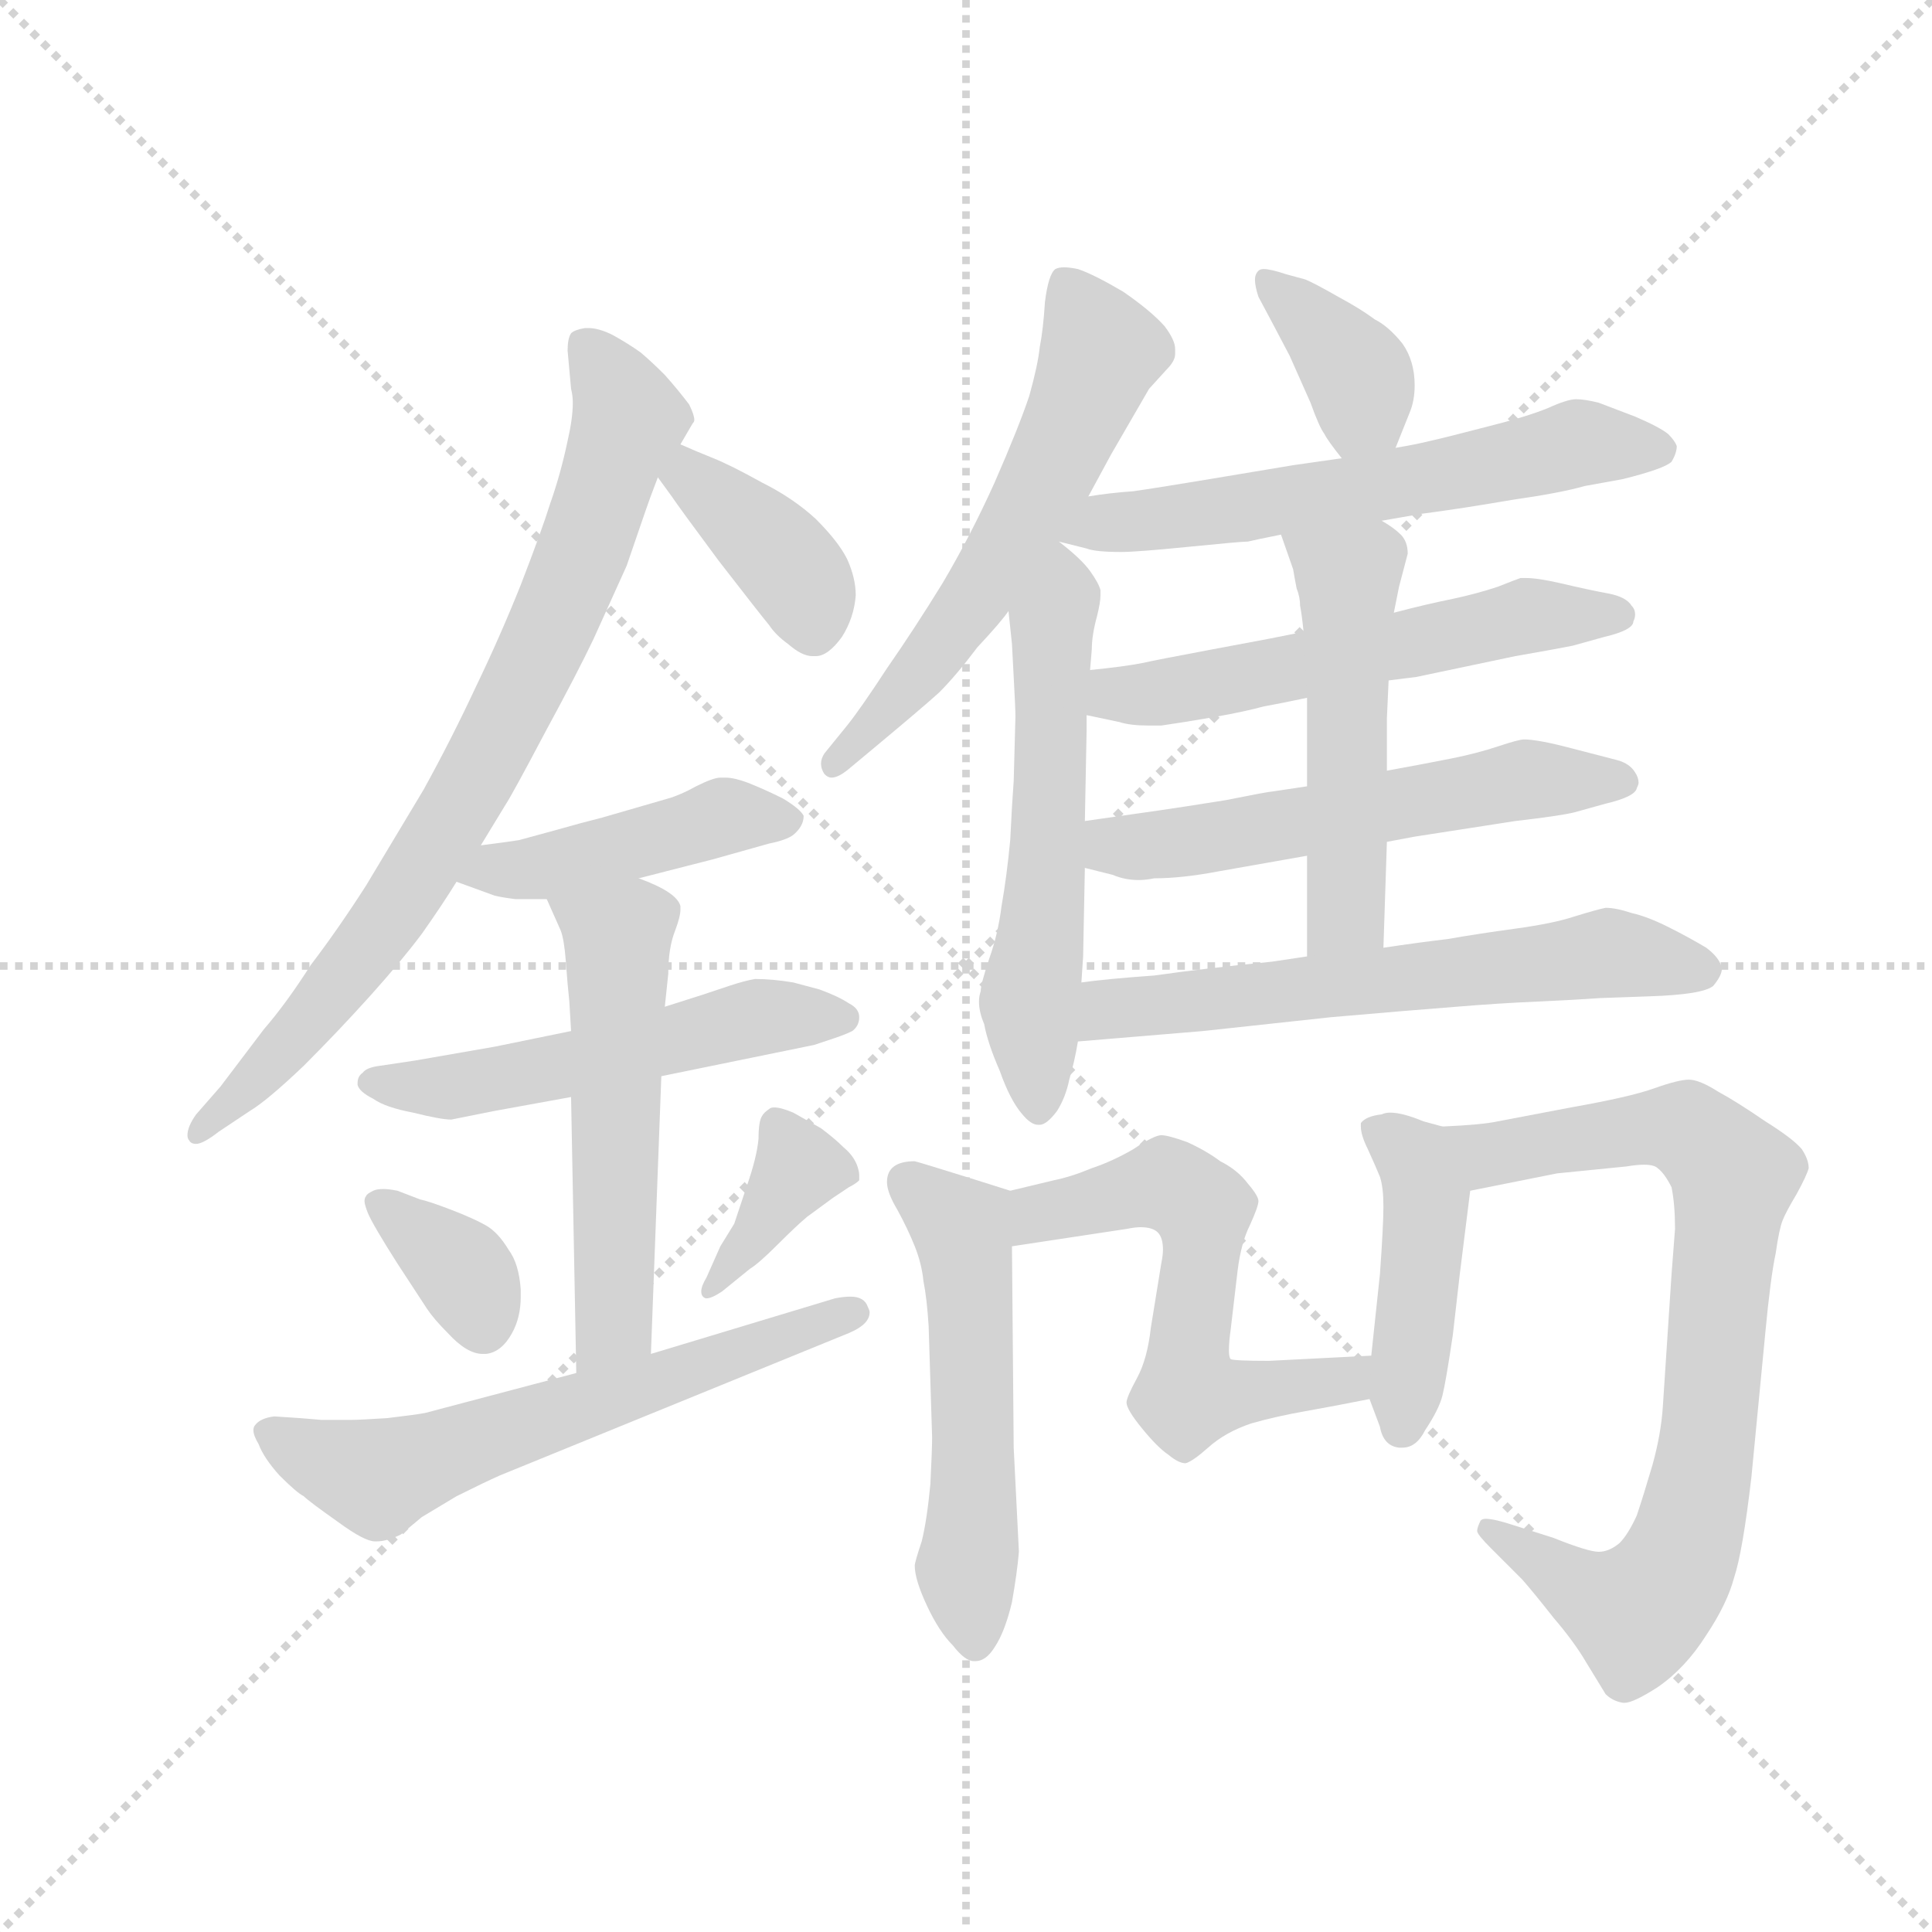 <svg version="1.1" viewBox="0 0 1024 1024" xmlns="http://www.w3.org/2000/svg">
  <g stroke="lightgray" stroke-dasharray="1,1" stroke-width="1" transform="scale(4, 4)">
    <line x1="0" y1="0" x2="256" y2="256"></line>
    <line x1="256" y1="0" x2="0" y2="256"></line>
    <line x1="128" y1="0" x2="128" y2="256"></line>
    <line x1="0" y1="128" x2="256" y2="128"></line>
  </g>
  <g transform="scale(0.92, -0.92) translate(60, -850)">
    <style type="text/css">
      
        @keyframes keyframes0 {
          from {
            stroke: blue;
            stroke-dashoffset: 793;
            stroke-width: 128;
          }
          72% {
            animation-timing-function: step-end;
            stroke: blue;
            stroke-dashoffset: 0;
            stroke-width: 128;
          }
          to {
            stroke: black;
            stroke-width: 1024;
          }
        }
        #make-me-a-hanzi-animation-0 {
          animation: keyframes0 0.895s both;
          animation-delay: 0s;
          animation-timing-function: linear;
        }
      
        @keyframes keyframes1 {
          from {
            stroke: blue;
            stroke-dashoffset: 384;
            stroke-width: 128;
          }
          56% {
            animation-timing-function: step-end;
            stroke: blue;
            stroke-dashoffset: 0;
            stroke-width: 128;
          }
          to {
            stroke: black;
            stroke-width: 1024;
          }
        }
        #make-me-a-hanzi-animation-1 {
          animation: keyframes1 0.562s both;
          animation-delay: 0.895s;
          animation-timing-function: linear;
        }
      
        @keyframes keyframes2 {
          from {
            stroke: blue;
            stroke-dashoffset: 443;
            stroke-width: 128;
          }
          59% {
            animation-timing-function: step-end;
            stroke: blue;
            stroke-dashoffset: 0;
            stroke-width: 128;
          }
          to {
            stroke: black;
            stroke-width: 1024;
          }
        }
        #make-me-a-hanzi-animation-2 {
          animation: keyframes2 0.611s both;
          animation-delay: 1.458s;
          animation-timing-function: linear;
        }
      
        @keyframes keyframes3 {
          from {
            stroke: blue;
            stroke-dashoffset: 532;
            stroke-width: 128;
          }
          63% {
            animation-timing-function: step-end;
            stroke: blue;
            stroke-dashoffset: 0;
            stroke-width: 128;
          }
          to {
            stroke: black;
            stroke-width: 1024;
          }
        }
        #make-me-a-hanzi-animation-3 {
          animation: keyframes3 0.683s both;
          animation-delay: 2.068s;
          animation-timing-function: linear;
        }
      
        @keyframes keyframes4 {
          from {
            stroke: blue;
            stroke-dashoffset: 543;
            stroke-width: 128;
          }
          64% {
            animation-timing-function: step-end;
            stroke: blue;
            stroke-dashoffset: 0;
            stroke-width: 128;
          }
          to {
            stroke: black;
            stroke-width: 1024;
          }
        }
        #make-me-a-hanzi-animation-4 {
          animation: keyframes4 0.692s both;
          animation-delay: 2.751s;
          animation-timing-function: linear;
        }
      
        @keyframes keyframes5 {
          from {
            stroke: blue;
            stroke-dashoffset: 355;
            stroke-width: 128;
          }
          54% {
            animation-timing-function: step-end;
            stroke: blue;
            stroke-dashoffset: 0;
            stroke-width: 128;
          }
          to {
            stroke: black;
            stroke-width: 1024;
          }
        }
        #make-me-a-hanzi-animation-5 {
          animation: keyframes5 0.539s both;
          animation-delay: 3.443s;
          animation-timing-function: linear;
        }
      
        @keyframes keyframes6 {
          from {
            stroke: blue;
            stroke-dashoffset: 374;
            stroke-width: 128;
          }
          55% {
            animation-timing-function: step-end;
            stroke: blue;
            stroke-dashoffset: 0;
            stroke-width: 128;
          }
          to {
            stroke: black;
            stroke-width: 1024;
          }
        }
        #make-me-a-hanzi-animation-6 {
          animation: keyframes6 0.554s both;
          animation-delay: 3.982s;
          animation-timing-function: linear;
        }
      
        @keyframes keyframes7 {
          from {
            stroke: blue;
            stroke-dashoffset: 616;
            stroke-width: 128;
          }
          67% {
            animation-timing-function: step-end;
            stroke: blue;
            stroke-dashoffset: 0;
            stroke-width: 128;
          }
          to {
            stroke: black;
            stroke-width: 1024;
          }
        }
        #make-me-a-hanzi-animation-7 {
          animation: keyframes7 0.751s both;
          animation-delay: 4.536s;
          animation-timing-function: linear;
        }
      
        @keyframes keyframes8 {
          from {
            stroke: blue;
            stroke-dashoffset: 589;
            stroke-width: 128;
          }
          66% {
            animation-timing-function: step-end;
            stroke: blue;
            stroke-dashoffset: 0;
            stroke-width: 128;
          }
          to {
            stroke: black;
            stroke-width: 1024;
          }
        }
        #make-me-a-hanzi-animation-8 {
          animation: keyframes8 0.729s both;
          animation-delay: 5.288s;
          animation-timing-function: linear;
        }
      
        @keyframes keyframes9 {
          from {
            stroke: blue;
            stroke-dashoffset: 573;
            stroke-width: 128;
          }
          65% {
            animation-timing-function: step-end;
            stroke: blue;
            stroke-dashoffset: 0;
            stroke-width: 128;
          }
          to {
            stroke: black;
            stroke-width: 1024;
          }
        }
        #make-me-a-hanzi-animation-9 {
          animation: keyframes9 0.716s both;
          animation-delay: 6.017s;
          animation-timing-function: linear;
        }
      
        @keyframes keyframes10 {
          from {
            stroke: blue;
            stroke-dashoffset: 371;
            stroke-width: 128;
          }
          55% {
            animation-timing-function: step-end;
            stroke: blue;
            stroke-dashoffset: 0;
            stroke-width: 128;
          }
          to {
            stroke: black;
            stroke-width: 1024;
          }
        }
        #make-me-a-hanzi-animation-10 {
          animation: keyframes10 0.552s both;
          animation-delay: 6.733s;
          animation-timing-function: linear;
        }
      
        @keyframes keyframes11 {
          from {
            stroke: blue;
            stroke-dashoffset: 601;
            stroke-width: 128;
          }
          66% {
            animation-timing-function: step-end;
            stroke: blue;
            stroke-dashoffset: 0;
            stroke-width: 128;
          }
          to {
            stroke: black;
            stroke-width: 1024;
          }
        }
        #make-me-a-hanzi-animation-11 {
          animation: keyframes11 0.739s both;
          animation-delay: 7.285s;
          animation-timing-function: linear;
        }
      
        @keyframes keyframes12 {
          from {
            stroke: blue;
            stroke-dashoffset: 563;
            stroke-width: 128;
          }
          65% {
            animation-timing-function: step-end;
            stroke: blue;
            stroke-dashoffset: 0;
            stroke-width: 128;
          }
          to {
            stroke: black;
            stroke-width: 1024;
          }
        }
        #make-me-a-hanzi-animation-12 {
          animation: keyframes12 0.708s both;
          animation-delay: 8.024s;
          animation-timing-function: linear;
        }
      
        @keyframes keyframes13 {
          from {
            stroke: blue;
            stroke-dashoffset: 567;
            stroke-width: 128;
          }
          65% {
            animation-timing-function: step-end;
            stroke: blue;
            stroke-dashoffset: 0;
            stroke-width: 128;
          }
          to {
            stroke: black;
            stroke-width: 1024;
          }
        }
        #make-me-a-hanzi-animation-13 {
          animation: keyframes13 0.711s both;
          animation-delay: 8.733s;
          animation-timing-function: linear;
        }
      
        @keyframes keyframes14 {
          from {
            stroke: blue;
            stroke-dashoffset: 509;
            stroke-width: 128;
          }
          62% {
            animation-timing-function: step-end;
            stroke: blue;
            stroke-dashoffset: 0;
            stroke-width: 128;
          }
          to {
            stroke: black;
            stroke-width: 1024;
          }
        }
        #make-me-a-hanzi-animation-14 {
          animation: keyframes14 0.664s both;
          animation-delay: 9.444s;
          animation-timing-function: linear;
        }
      
        @keyframes keyframes15 {
          from {
            stroke: blue;
            stroke-dashoffset: 616;
            stroke-width: 128;
          }
          67% {
            animation-timing-function: step-end;
            stroke: blue;
            stroke-dashoffset: 0;
            stroke-width: 128;
          }
          to {
            stroke: black;
            stroke-width: 1024;
          }
        }
        #make-me-a-hanzi-animation-15 {
          animation: keyframes15 0.751s both;
          animation-delay: 10.108s;
          animation-timing-function: linear;
        }
      
        @keyframes keyframes16 {
          from {
            stroke: blue;
            stroke-dashoffset: 534;
            stroke-width: 128;
          }
          63% {
            animation-timing-function: step-end;
            stroke: blue;
            stroke-dashoffset: 0;
            stroke-width: 128;
          }
          to {
            stroke: black;
            stroke-width: 1024;
          }
        }
        #make-me-a-hanzi-animation-16 {
          animation: keyframes16 0.685s both;
          animation-delay: 10.86s;
          animation-timing-function: linear;
        }
      
        @keyframes keyframes17 {
          from {
            stroke: blue;
            stroke-dashoffset: 581;
            stroke-width: 128;
          }
          65% {
            animation-timing-function: step-end;
            stroke: blue;
            stroke-dashoffset: 0;
            stroke-width: 128;
          }
          to {
            stroke: black;
            stroke-width: 1024;
          }
        }
        #make-me-a-hanzi-animation-17 {
          animation: keyframes17 0.723s both;
          animation-delay: 11.544s;
          animation-timing-function: linear;
        }
      
        @keyframes keyframes18 {
          from {
            stroke: blue;
            stroke-dashoffset: 444;
            stroke-width: 128;
          }
          59% {
            animation-timing-function: step-end;
            stroke: blue;
            stroke-dashoffset: 0;
            stroke-width: 128;
          }
          to {
            stroke: black;
            stroke-width: 1024;
          }
        }
        #make-me-a-hanzi-animation-18 {
          animation: keyframes18 0.611s both;
          animation-delay: 12.267s;
          animation-timing-function: linear;
        }
      
        @keyframes keyframes19 {
          from {
            stroke: blue;
            stroke-dashoffset: 794;
            stroke-width: 128;
          }
          72% {
            animation-timing-function: step-end;
            stroke: blue;
            stroke-dashoffset: 0;
            stroke-width: 128;
          }
          to {
            stroke: black;
            stroke-width: 1024;
          }
        }
        #make-me-a-hanzi-animation-19 {
          animation: keyframes19 0.896s both;
          animation-delay: 12.878s;
          animation-timing-function: linear;
        }
      
    </style>
    
      <path d="M 217 363 L 231 386 Q 235 392 254 428 Q 273 463 282 482 L 301 524 L 312 556 Q 314 562 319 575 L 332 594 L 339 606 Q 340 607 340 608 Q 340 611 337 617 Q 331 625 323 634 Q 315 642 309 647 Q 302 652 293 657 Q 285 661 279 661 L 277 661 Q 271 660 269 658 Q 267 655 267 648 L 269 626 Q 270 622 270 618 Q 270 609 267 596 Q 263 577 257 560 Q 252 544 240 513 Q 228 483 214 454 Q 200 424 184 395 L 151 340 Q 135 315 119 294 Q 105 272 92 257 L 67 224 L 53 208 Q 48 201 48 196 Q 48 194 49 193 Q 50 191 53 191 Q 57 191 66 198 L 84 210 Q 94 216 115 236 Q 135 256 153 276 Q 171 296 183 312 Q 195 329 203 342 L 217 363 Z" fill="lightgray"></path>
    
      <path d="M 319 575 L 327 564 Q 331 558 354 527 Q 378 496 383 490 Q 387 484 394 479 Q 402 472 408 472 L 410 472 Q 417 472 425 483 Q 432 494 433 507 Q 433 517 428 528 Q 423 538 410 551 Q 397 563 379 572 Q 361 582 351 586 Q 341 590 332 594 C 305 606 301 599 319 575 Z" fill="lightgray"></path>
    
      <path d="M 203 342 L 225 334 Q 229 333 237 332 L 255 332 L 308 344 L 351 355 L 383 364 Q 393 366 397 369 Q 403 374 403 380 Q 401 384 391 390 Q 381 395 371 399 Q 363 402 358 402 L 355 402 Q 351 402 341 397 Q 332 392 325 390 L 287 379 Q 275 376 261 372 L 239 366 Q 233 365 217 363 C 187 359 175 352 203 342 Z" fill="lightgray"></path>
    
      <path d="M 269 256 L 225 247 L 179 239 L 159 236 Q 151 235 149 232 Q 146 230 146 226 L 146 225 Q 147 221 155 217 Q 162 212 178 209 Q 194 205 200 205 L 225 210 L 269 218 L 321 230 L 409 248 L 421 252 Q 427 254 431 256 Q 435 259 435 264 Q 435 269 429 272 Q 423 276 412 280 L 397 284 Q 385 286 375 286 Q 369 285 360 282 L 345 277 L 323 270 L 269 256 Z" fill="lightgray"></path>
    
      <path d="M 255 332 L 263 314 Q 265 309 266 296 Q 267 282 268 273 L 269 256 L 269 218 L 272 59 C 273 29 314 40 315 70 L 321 230 L 323 270 L 325 289 Q 325 304 329 314 Q 332 322 332 326 L 332 328 Q 331 332 325 336 Q 319 340 308 344 C 280 355 243 359 255 332 Z" fill="lightgray"></path>
    
      <path d="M 151 161 Q 150 160 150 158 Q 150 156 152 151 Q 155 144 169 122 L 186 96 Q 190 90 198 82 Q 209 70 218 70 L 220 70 Q 229 71 235 82 Q 240 91 240 103 L 240 107 Q 239 122 233 130 Q 227 140 220 144 Q 213 148 200 153 Q 187 158 182 159 L 169 164 Q 164 165 161 165 Q 157 165 155 164 Q 151 162 151 161 Z" fill="lightgray"></path>
    
      <path d="M 372 119 Q 377 122 388 133 Q 399 144 405 149 L 420 160 L 429 166 Q 433 168 435 170 L 435 173 Q 435 175 434 178 Q 432 184 426 189 Q 421 194 413 200 L 397 209 Q 390 212 386 212 Q 384 212 383 211 Q 380 209 379 207 Q 377 204 377 194 Q 376 183 370 166 L 363 145 L 355 132 L 347 114 Q 344 109 344 106 Q 344 104 345 103 Q 346 102 347 102 Q 350 102 356 106 L 372 119 Z" fill="lightgray"></path>
    
      <path d="M 272 59 L 185 36 Q 180 35 163 33 Q 147 32 143 32 L 125 32 L 113 33 Q 99 34 98 34 Q 90 33 87 29 Q 86 28 86 26 Q 86 23 89 18 Q 92 10 101 0 Q 111 -10 115 -12 Q 118 -15 135 -27 Q 150 -38 156 -38 L 157 -38 Q 163 -38 171 -34 L 183 -24 L 203 -12 Q 219 -4 228 0 L 429 82 Q 441 87 441 94 Q 441 95 440 97 Q 438 103 430 103 Q 426 103 421 102 L 315 70 L 272 59 Z" fill="lightgray"></path>
    
      <path d="M 567 564 L 580 588 L 602 626 L 612 637 Q 617 642 617 646 L 617 649 Q 617 654 611 662 Q 603 671 587 682 Q 570 692 561 695 Q 556 696 553 696 Q 550 696 548 695 Q 544 692 542 676 Q 541 660 539 650 Q 538 640 533 622 Q 527 604 513 572 Q 499 541 483 514 Q 467 488 451 465 Q 436 442 428 432 L 415 416 Q 413 413 413 410 Q 413 407 415 404 Q 417 402 419 402 Q 423 402 429 407 L 447 422 Q 471 442 481 451 Q 491 461 503 477 Q 517 492 521 498 L 550 538 L 567 564 Z" fill="lightgray"></path>
    
      <path d="M 521 498 L 523 479 Q 523 478 524 460 Q 525 442 525 437 L 524 400 Q 523 387 522 366 Q 520 345 517 328 Q 515 312 510 298 Q 505 283 505 279 Q 504 276 504 273 Q 504 267 507 260 Q 509 249 516 233 Q 522 216 529 208 Q 534 202 538 202 L 539 202 Q 543 202 549 210 Q 554 218 556 228 Q 559 238 561 250 L 563 284 L 564 299 L 565 350 L 565 377 L 566 429 L 566 438 L 568 464 L 569 476 Q 569 484 572 495 Q 574 503 574 507 L 574 510 Q 573 514 568 521 Q 563 528 550 538 C 527 557 518 528 521 498 Z" fill="lightgray"></path>
    
      <path d="M 744 592 L 752 612 Q 755 619 755 628 Q 755 642 748 652 Q 740 662 732 666 Q 724 672 711 679 Q 697 687 692 689 L 681 692 Q 672 695 668 695 Q 666 695 665 694 Q 663 692 663 689 Q 663 685 665 679 L 673 664 L 683 645 L 695 618 Q 700 604 703 600 Q 705 596 713 586 C 732 562 733 564 744 592 Z" fill="lightgray"></path>
    
      <path d="M 713 586 L 685 582 L 637 574 Q 607 569 593 567 Q 579 566 567 564 C 537 560 521 545 550 538 L 566 534 Q 571 532 586 532 Q 595 532 625 535 Q 655 538 659 538 Q 663 539 678 542 L 736 550 L 759 554 Q 782 557 811 562 Q 839 566 853 570 L 875 574 Q 899 580 903 584 Q 906 589 906 593 Q 905 596 901 600 Q 896 604 882 610 L 861 618 Q 853 620 848 620 Q 843 620 832 615 Q 820 610 796 604 Q 773 598 764 596 Q 756 594 744 592 L 713 586 Z" fill="lightgray"></path>
    
      <path d="M 740 458 L 756 460 L 813 472 Q 836 476 846 478 L 864 483 Q 881 487 881 492 Q 882 494 882 496 Q 882 499 880 501 Q 877 506 867 508 Q 856 510 839 514 Q 826 517 819 517 L 816 517 Q 813 516 803 512 Q 791 508 777 505 Q 762 502 743 497 L 691 486 L 671 482 L 639 476 Q 607 470 598 468 Q 588 466 568 464 C 538 461 537 444 566 438 L 585 434 Q 591 432 602 432 L 609 432 Q 623 434 640 437 Q 657 440 668 443 Q 679 445 693 448 L 740 458 Z" fill="lightgray"></path>
    
      <path d="M 739 365 L 755 368 L 813 377 Q 839 380 847 382 L 865 387 Q 882 391 883 396 Q 884 398 884 399 Q 884 402 882 405 Q 879 410 872 412 L 845 419 Q 826 424 818 424 Q 815 424 803 420 Q 791 416 776 413 Q 761 410 739 406 L 693 397 L 673 394 Q 671 394 646 389 Q 621 385 607 383 L 586 380 L 565 377 C 535 373 536 357 565 350 L 581 346 Q 588 343 596 343 Q 600 343 605 344 Q 621 344 642 348 L 693 357 L 739 365 Z" fill="lightgray"></path>
    
      <path d="M 737 304 L 739 365 L 739 406 L 739 436 L 740 458 L 743 497 L 746 512 L 751 531 Q 751 538 747 542 Q 743 546 736 550 C 711 567 668 570 678 542 L 685 522 Q 686 516 687 511 Q 689 506 689 501 Q 690 496 691 486 L 693 448 L 693 397 L 693 357 L 693 299 C 693 269 736 274 737 304 Z" fill="lightgray"></path>
    
      <path d="M 561 250 L 633 256 L 707 264 Q 753 268 779 270 Q 803 272 826 273 Q 848 274 862 275 L 890 276 Q 921 277 927 282 Q 932 288 932 292 Q 931 298 923 304 Q 913 310 901 316 Q 889 322 880 324 Q 871 327 865 327 Q 860 326 847 322 Q 835 318 813 315 Q 791 312 774 309 Q 757 307 737 304 L 693 299 L 673 296 Q 633 292 605 288 Q 577 286 563 284 C 533 280 531 248 561 250 Z" fill="lightgray"></path>
    
      <path d="M 522 164 L 503 170 Q 471 180 467 181 Q 459 181 455 178 Q 451 175 451 169 Q 451 163 457 153 Q 463 142 467 132 Q 471 122 472 112 Q 474 102 475 86 L 477 22 Q 477 15 476 -5 Q 474 -26 471 -38 Q 467 -50 467 -52 Q 467 -60 474 -75 Q 481 -90 489 -98 Q 496 -107 501 -107 L 502 -107 Q 508 -107 513 -99 Q 519 -90 523 -73 Q 526 -56 527 -44 L 524 16 L 523 132 C 523 162 523 164 522 164 Z" fill="lightgray"></path>
    
      <path d="M 523 132 L 589 142 Q 594 143 597 143 Q 604 143 607 140 Q 610 137 610 130 Q 610 127 609 122 L 603 85 Q 601 67 595 56 Q 589 45 589 42 Q 589 38 598 27 Q 607 16 613 12 Q 619 7 623 7 Q 627 8 636 16 Q 646 25 661 30 Q 675 34 692 37 Q 709 40 729 44 C 758 50 760 71 730 69 L 671 66 Q 651 66 649 67 Q 648 68 648 72 Q 648 77 649 84 L 653 118 Q 655 134 660 144 Q 665 155 665 158 Q 665 161 659 168 Q 653 176 643 181 Q 635 187 624 192 Q 613 196 609 196 Q 605 196 593 188 Q 581 181 569 177 Q 557 172 547 170 L 522 164 C 493 157 493 128 523 132 Z" fill="lightgray"></path>
    
      <path d="M 729 44 L 735 28 Q 737 17 746 16 L 748 16 Q 756 16 761 26 Q 769 38 771 46 Q 773 54 777 81 L 781 116 L 787 164 C 791 194 791 196 771 201 L 760 204 Q 748 209 741 209 Q 738 209 736 208 Q 727 207 724 203 L 724 201 Q 724 196 728 188 Q 733 177 735 172 Q 737 166 737 155 Q 737 144 735 116 L 730 69 L 729 44 Z" fill="lightgray"></path>
    
      <path d="M 787 164 L 837 174 L 877 178 Q 883 179 887 179 Q 893 179 895 177 Q 899 174 903 166 Q 905 156 905 142 L 903 116 L 898 40 Q 897 24 892 6 Q 887 -11 883 -23 Q 878 -34 873 -39 Q 867 -44 861 -44 Q 855 -44 835 -36 L 813 -29 Q 801 -25 796 -25 Q 794 -25 793 -26 Q 791 -30 791 -32 Q 791 -34 799 -42 L 817 -60 Q 824 -68 835 -82 Q 847 -96 854 -108 L 865 -126 Q 869 -130 875 -131 L 876 -131 Q 881 -131 895 -122 Q 911 -111 923 -92 Q 935 -74 939 -59 Q 944 -44 949 -1 L 957 82 Q 960 114 963 128 Q 965 142 967 147 Q 969 152 975 162 Q 981 173 982 177 Q 982 182 978 188 Q 973 194 957 204 Q 941 215 930 221 Q 919 228 913 228 Q 907 228 893 223 Q 879 218 845 212 L 803 204 Q 794 202 771 201 C 741 199 758 158 787 164 Z" fill="lightgray"></path>
    
    
      <clipPath id="make-me-a-hanzi-clip-0">
        <path d="M 217 363 L 231 386 Q 235 392 254 428 Q 273 463 282 482 L 301 524 L 312 556 Q 314 562 319 575 L 332 594 L 339 606 Q 340 607 340 608 Q 340 611 337 617 Q 331 625 323 634 Q 315 642 309 647 Q 302 652 293 657 Q 285 661 279 661 L 277 661 Q 271 660 269 658 Q 267 655 267 648 L 269 626 Q 270 622 270 618 Q 270 609 267 596 Q 263 577 257 560 Q 252 544 240 513 Q 228 483 214 454 Q 200 424 184 395 L 151 340 Q 135 315 119 294 Q 105 272 92 257 L 67 224 L 53 208 Q 48 201 48 196 Q 48 194 49 193 Q 50 191 53 191 Q 57 191 66 198 L 84 210 Q 94 216 115 236 Q 135 256 153 276 Q 171 296 183 312 Q 195 329 203 342 L 217 363 Z"></path>
      </clipPath>
      <path clip-path="url(#make-me-a-hanzi-clip-0)" d="M 276 651 L 302 608 L 238 447 L 163 319 L 99 240 L 53 196" fill="none" id="make-me-a-hanzi-animation-0" stroke-dasharray="665 1330" stroke-linecap="round"></path>
    
      <clipPath id="make-me-a-hanzi-clip-1">
        <path d="M 319 575 L 327 564 Q 331 558 354 527 Q 378 496 383 490 Q 387 484 394 479 Q 402 472 408 472 L 410 472 Q 417 472 425 483 Q 432 494 433 507 Q 433 517 428 528 Q 423 538 410 551 Q 397 563 379 572 Q 361 582 351 586 Q 341 590 332 594 C 305 606 301 599 319 575 Z"></path>
      </clipPath>
      <path clip-path="url(#make-me-a-hanzi-clip-1)" d="M 334 586 L 343 570 L 394 525 L 409 486" fill="none" id="make-me-a-hanzi-animation-1" stroke-dasharray="256 512" stroke-linecap="round"></path>
    
      <clipPath id="make-me-a-hanzi-clip-2">
        <path d="M 203 342 L 225 334 Q 229 333 237 332 L 255 332 L 308 344 L 351 355 L 383 364 Q 393 366 397 369 Q 403 374 403 380 Q 401 384 391 390 Q 381 395 371 399 Q 363 402 358 402 L 355 402 Q 351 402 341 397 Q 332 392 325 390 L 287 379 Q 275 376 261 372 L 239 366 Q 233 365 217 363 C 187 359 175 352 203 342 Z"></path>
      </clipPath>
      <path clip-path="url(#make-me-a-hanzi-clip-2)" d="M 210 345 L 258 351 L 355 380 L 392 379" fill="none" id="make-me-a-hanzi-animation-2" stroke-dasharray="315 630" stroke-linecap="round"></path>
    
      <clipPath id="make-me-a-hanzi-clip-3">
        <path d="M 269 256 L 225 247 L 179 239 L 159 236 Q 151 235 149 232 Q 146 230 146 226 L 146 225 Q 147 221 155 217 Q 162 212 178 209 Q 194 205 200 205 L 225 210 L 269 218 L 321 230 L 409 248 L 421 252 Q 427 254 431 256 Q 435 259 435 264 Q 435 269 429 272 Q 423 276 412 280 L 397 284 Q 385 286 375 286 Q 369 285 360 282 L 345 277 L 323 270 L 269 256 Z"></path>
      </clipPath>
      <path clip-path="url(#make-me-a-hanzi-clip-3)" d="M 155 226 L 198 223 L 373 264 L 426 264" fill="none" id="make-me-a-hanzi-animation-3" stroke-dasharray="404 808" stroke-linecap="round"></path>
    
      <clipPath id="make-me-a-hanzi-clip-4">
        <path d="M 255 332 L 263 314 Q 265 309 266 296 Q 267 282 268 273 L 269 256 L 269 218 L 272 59 C 273 29 314 40 315 70 L 321 230 L 323 270 L 325 289 Q 325 304 329 314 Q 332 322 332 326 L 332 328 Q 331 332 325 336 Q 319 340 308 344 C 280 355 243 359 255 332 Z"></path>
      </clipPath>
      <path clip-path="url(#make-me-a-hanzi-clip-4)" d="M 262 330 L 296 310 L 294 93 L 278 67" fill="none" id="make-me-a-hanzi-animation-4" stroke-dasharray="415 830" stroke-linecap="round"></path>
    
      <clipPath id="make-me-a-hanzi-clip-5">
        <path d="M 151 161 Q 150 160 150 158 Q 150 156 152 151 Q 155 144 169 122 L 186 96 Q 190 90 198 82 Q 209 70 218 70 L 220 70 Q 229 71 235 82 Q 240 91 240 103 L 240 107 Q 239 122 233 130 Q 227 140 220 144 Q 213 148 200 153 Q 187 158 182 159 L 169 164 Q 164 165 161 165 Q 157 165 155 164 Q 151 162 151 161 Z"></path>
      </clipPath>
      <path clip-path="url(#make-me-a-hanzi-clip-5)" d="M 157 157 L 207 117 L 219 84" fill="none" id="make-me-a-hanzi-animation-5" stroke-dasharray="227 454" stroke-linecap="round"></path>
    
      <clipPath id="make-me-a-hanzi-clip-6">
        <path d="M 372 119 Q 377 122 388 133 Q 399 144 405 149 L 420 160 L 429 166 Q 433 168 435 170 L 435 173 Q 435 175 434 178 Q 432 184 426 189 Q 421 194 413 200 L 397 209 Q 390 212 386 212 Q 384 212 383 211 Q 380 209 379 207 Q 377 204 377 194 Q 376 183 370 166 L 363 145 L 355 132 L 347 114 Q 344 109 344 106 Q 344 104 345 103 Q 346 102 347 102 Q 350 102 356 106 L 372 119 Z"></path>
      </clipPath>
      <path clip-path="url(#make-me-a-hanzi-clip-6)" d="M 430 172 L 400 177 L 348 106" fill="none" id="make-me-a-hanzi-animation-6" stroke-dasharray="246 492" stroke-linecap="round"></path>
    
      <clipPath id="make-me-a-hanzi-clip-7">
        <path d="M 272 59 L 185 36 Q 180 35 163 33 Q 147 32 143 32 L 125 32 L 113 33 Q 99 34 98 34 Q 90 33 87 29 Q 86 28 86 26 Q 86 23 89 18 Q 92 10 101 0 Q 111 -10 115 -12 Q 118 -15 135 -27 Q 150 -38 156 -38 L 157 -38 Q 163 -38 171 -34 L 183 -24 L 203 -12 Q 219 -4 228 0 L 429 82 Q 441 87 441 94 Q 441 95 440 97 Q 438 103 430 103 Q 426 103 421 102 L 315 70 L 272 59 Z"></path>
      </clipPath>
      <path clip-path="url(#make-me-a-hanzi-clip-7)" d="M 95 25 L 157 -1 L 434 93" fill="none" id="make-me-a-hanzi-animation-7" stroke-dasharray="488 976" stroke-linecap="round"></path>
    
      <clipPath id="make-me-a-hanzi-clip-8">
        <path d="M 567 564 L 580 588 L 602 626 L 612 637 Q 617 642 617 646 L 617 649 Q 617 654 611 662 Q 603 671 587 682 Q 570 692 561 695 Q 556 696 553 696 Q 550 696 548 695 Q 544 692 542 676 Q 541 660 539 650 Q 538 640 533 622 Q 527 604 513 572 Q 499 541 483 514 Q 467 488 451 465 Q 436 442 428 432 L 415 416 Q 413 413 413 410 Q 413 407 415 404 Q 417 402 419 402 Q 423 402 429 407 L 447 422 Q 471 442 481 451 Q 491 461 503 477 Q 517 492 521 498 L 550 538 L 567 564 Z"></path>
      </clipPath>
      <path clip-path="url(#make-me-a-hanzi-clip-8)" d="M 552 689 L 574 648 L 553 595 L 495 496 L 420 409" fill="none" id="make-me-a-hanzi-animation-8" stroke-dasharray="461 922" stroke-linecap="round"></path>
    
      <clipPath id="make-me-a-hanzi-clip-9">
        <path d="M 521 498 L 523 479 Q 523 478 524 460 Q 525 442 525 437 L 524 400 Q 523 387 522 366 Q 520 345 517 328 Q 515 312 510 298 Q 505 283 505 279 Q 504 276 504 273 Q 504 267 507 260 Q 509 249 516 233 Q 522 216 529 208 Q 534 202 538 202 L 539 202 Q 543 202 549 210 Q 554 218 556 228 Q 559 238 561 250 L 563 284 L 564 299 L 565 350 L 565 377 L 566 429 L 566 438 L 568 464 L 569 476 Q 569 484 572 495 Q 574 503 574 507 L 574 510 Q 573 514 568 521 Q 563 528 550 538 C 527 557 518 528 521 498 Z"></path>
      </clipPath>
      <path clip-path="url(#make-me-a-hanzi-clip-9)" d="M 552 529 L 534 277 L 539 213" fill="none" id="make-me-a-hanzi-animation-9" stroke-dasharray="445 890" stroke-linecap="round"></path>
    
      <clipPath id="make-me-a-hanzi-clip-10">
        <path d="M 744 592 L 752 612 Q 755 619 755 628 Q 755 642 748 652 Q 740 662 732 666 Q 724 672 711 679 Q 697 687 692 689 L 681 692 Q 672 695 668 695 Q 666 695 665 694 Q 663 692 663 689 Q 663 685 665 679 L 673 664 L 683 645 L 695 618 Q 700 604 703 600 Q 705 596 713 586 C 732 562 733 564 744 592 Z"></path>
      </clipPath>
      <path clip-path="url(#make-me-a-hanzi-clip-10)" d="M 668 690 L 724 630 L 719 597" fill="none" id="make-me-a-hanzi-animation-10" stroke-dasharray="243 486" stroke-linecap="round"></path>
    
      <clipPath id="make-me-a-hanzi-clip-11">
        <path d="M 713 586 L 685 582 L 637 574 Q 607 569 593 567 Q 579 566 567 564 C 537 560 521 545 550 538 L 566 534 Q 571 532 586 532 Q 595 532 625 535 Q 655 538 659 538 Q 663 539 678 542 L 736 550 L 759 554 Q 782 557 811 562 Q 839 566 853 570 L 875 574 Q 899 580 903 584 Q 906 589 906 593 Q 905 596 901 600 Q 896 604 882 610 L 861 618 Q 853 620 848 620 Q 843 620 832 615 Q 820 610 796 604 Q 773 598 764 596 Q 756 594 744 592 L 713 586 Z"></path>
      </clipPath>
      <path clip-path="url(#make-me-a-hanzi-clip-11)" d="M 556 544 L 750 572 L 851 595 L 896 591" fill="none" id="make-me-a-hanzi-animation-11" stroke-dasharray="473 946" stroke-linecap="round"></path>
    
      <clipPath id="make-me-a-hanzi-clip-12">
        <path d="M 740 458 L 756 460 L 813 472 Q 836 476 846 478 L 864 483 Q 881 487 881 492 Q 882 494 882 496 Q 882 499 880 501 Q 877 506 867 508 Q 856 510 839 514 Q 826 517 819 517 L 816 517 Q 813 516 803 512 Q 791 508 777 505 Q 762 502 743 497 L 691 486 L 671 482 L 639 476 Q 607 470 598 468 Q 588 466 568 464 C 538 461 537 444 566 438 L 585 434 Q 591 432 602 432 L 609 432 Q 623 434 640 437 Q 657 440 668 443 Q 679 445 693 448 L 740 458 Z"></path>
      </clipPath>
      <path clip-path="url(#make-me-a-hanzi-clip-12)" d="M 572 444 L 821 495 L 874 496" fill="none" id="make-me-a-hanzi-animation-12" stroke-dasharray="435 870" stroke-linecap="round"></path>
    
      <clipPath id="make-me-a-hanzi-clip-13">
        <path d="M 739 365 L 755 368 L 813 377 Q 839 380 847 382 L 865 387 Q 882 391 883 396 Q 884 398 884 399 Q 884 402 882 405 Q 879 410 872 412 L 845 419 Q 826 424 818 424 Q 815 424 803 420 Q 791 416 776 413 Q 761 410 739 406 L 693 397 L 673 394 Q 671 394 646 389 Q 621 385 607 383 L 586 380 L 565 377 C 535 373 536 357 565 350 L 581 346 Q 588 343 596 343 Q 600 343 605 344 Q 621 344 642 348 L 693 357 L 739 365 Z"></path>
      </clipPath>
      <path clip-path="url(#make-me-a-hanzi-clip-13)" d="M 571 370 L 582 363 L 610 363 L 821 401 L 877 400" fill="none" id="make-me-a-hanzi-animation-13" stroke-dasharray="439 878" stroke-linecap="round"></path>
    
      <clipPath id="make-me-a-hanzi-clip-14">
        <path d="M 737 304 L 739 365 L 739 406 L 739 436 L 740 458 L 743 497 L 746 512 L 751 531 Q 751 538 747 542 Q 743 546 736 550 C 711 567 668 570 678 542 L 685 522 Q 686 516 687 511 Q 689 506 689 501 Q 690 496 691 486 L 693 448 L 693 397 L 693 357 L 693 299 C 693 269 736 274 737 304 Z"></path>
      </clipPath>
      <path clip-path="url(#make-me-a-hanzi-clip-14)" d="M 686 539 L 716 517 L 717 510 L 716 328 L 700 306" fill="none" id="make-me-a-hanzi-animation-14" stroke-dasharray="381 762" stroke-linecap="round"></path>
    
      <clipPath id="make-me-a-hanzi-clip-15">
        <path d="M 561 250 L 633 256 L 707 264 Q 753 268 779 270 Q 803 272 826 273 Q 848 274 862 275 L 890 276 Q 921 277 927 282 Q 932 288 932 292 Q 931 298 923 304 Q 913 310 901 316 Q 889 322 880 324 Q 871 327 865 327 Q 860 326 847 322 Q 835 318 813 315 Q 791 312 774 309 Q 757 307 737 304 L 693 299 L 673 296 Q 633 292 605 288 Q 577 286 563 284 C 533 280 531 248 561 250 Z"></path>
      </clipPath>
      <path clip-path="url(#make-me-a-hanzi-clip-15)" d="M 568 255 L 580 268 L 868 301 L 920 292" fill="none" id="make-me-a-hanzi-animation-15" stroke-dasharray="488 976" stroke-linecap="round"></path>
    
      <clipPath id="make-me-a-hanzi-clip-16">
        <path d="M 522 164 L 503 170 Q 471 180 467 181 Q 459 181 455 178 Q 451 175 451 169 Q 451 163 457 153 Q 463 142 467 132 Q 471 122 472 112 Q 474 102 475 86 L 477 22 Q 477 15 476 -5 Q 474 -26 471 -38 Q 467 -50 467 -52 Q 467 -60 474 -75 Q 481 -90 489 -98 Q 496 -107 501 -107 L 502 -107 Q 508 -107 513 -99 Q 519 -90 523 -73 Q 526 -56 527 -44 L 524 16 L 523 132 C 523 162 523 164 522 164 Z"></path>
      </clipPath>
      <path clip-path="url(#make-me-a-hanzi-clip-16)" d="M 464 169 L 494 143 L 502 -95" fill="none" id="make-me-a-hanzi-animation-16" stroke-dasharray="406 812" stroke-linecap="round"></path>
    
      <clipPath id="make-me-a-hanzi-clip-17">
        <path d="M 523 132 L 589 142 Q 594 143 597 143 Q 604 143 607 140 Q 610 137 610 130 Q 610 127 609 122 L 603 85 Q 601 67 595 56 Q 589 45 589 42 Q 589 38 598 27 Q 607 16 613 12 Q 619 7 623 7 Q 627 8 636 16 Q 646 25 661 30 Q 675 34 692 37 Q 709 40 729 44 C 758 50 760 71 730 69 L 671 66 Q 651 66 649 67 Q 648 68 648 72 Q 648 77 649 84 L 653 118 Q 655 134 660 144 Q 665 155 665 158 Q 665 161 659 168 Q 653 176 643 181 Q 635 187 624 192 Q 613 196 609 196 Q 605 196 593 188 Q 581 181 569 177 Q 557 172 547 170 L 522 164 C 493 157 493 128 523 132 Z"></path>
      </clipPath>
      <path clip-path="url(#make-me-a-hanzi-clip-17)" d="M 529 138 L 545 153 L 617 166 L 633 154 L 625 46 L 716 55 L 723 63" fill="none" id="make-me-a-hanzi-animation-17" stroke-dasharray="453 906" stroke-linecap="round"></path>
    
      <clipPath id="make-me-a-hanzi-clip-18">
        <path d="M 729 44 L 735 28 Q 737 17 746 16 L 748 16 Q 756 16 761 26 Q 769 38 771 46 Q 773 54 777 81 L 781 116 L 787 164 C 791 194 791 196 771 201 L 760 204 Q 748 209 741 209 Q 738 209 736 208 Q 727 207 724 203 L 724 201 Q 724 196 728 188 Q 733 177 735 172 Q 737 166 737 155 Q 737 144 735 116 L 730 69 L 729 44 Z"></path>
      </clipPath>
      <path clip-path="url(#make-me-a-hanzi-clip-18)" d="M 731 202 L 755 182 L 762 161 L 747 27" fill="none" id="make-me-a-hanzi-animation-18" stroke-dasharray="316 632" stroke-linecap="round"></path>
    
      <clipPath id="make-me-a-hanzi-clip-19">
        <path d="M 787 164 L 837 174 L 877 178 Q 883 179 887 179 Q 893 179 895 177 Q 899 174 903 166 Q 905 156 905 142 L 903 116 L 898 40 Q 897 24 892 6 Q 887 -11 883 -23 Q 878 -34 873 -39 Q 867 -44 861 -44 Q 855 -44 835 -36 L 813 -29 Q 801 -25 796 -25 Q 794 -25 793 -26 Q 791 -30 791 -32 Q 791 -34 799 -42 L 817 -60 Q 824 -68 835 -82 Q 847 -96 854 -108 L 865 -126 Q 869 -130 875 -131 L 876 -131 Q 881 -131 895 -122 Q 911 -111 923 -92 Q 935 -74 939 -59 Q 944 -44 949 -1 L 957 82 Q 960 114 963 128 Q 965 142 967 147 Q 969 152 975 162 Q 981 173 982 177 Q 982 182 978 188 Q 973 194 957 204 Q 941 215 930 221 Q 919 228 913 228 Q 907 228 893 223 Q 879 218 845 212 L 803 204 Q 794 202 771 201 C 741 199 758 158 787 164 Z"></path>
      </clipPath>
      <path clip-path="url(#make-me-a-hanzi-clip-19)" d="M 778 197 L 802 185 L 907 201 L 939 172 L 922 9 L 902 -60 L 882 -78 L 873 -76 L 796 -30" fill="none" id="make-me-a-hanzi-animation-19" stroke-dasharray="666 1332" stroke-linecap="round"></path>
    
  </g>
</svg>